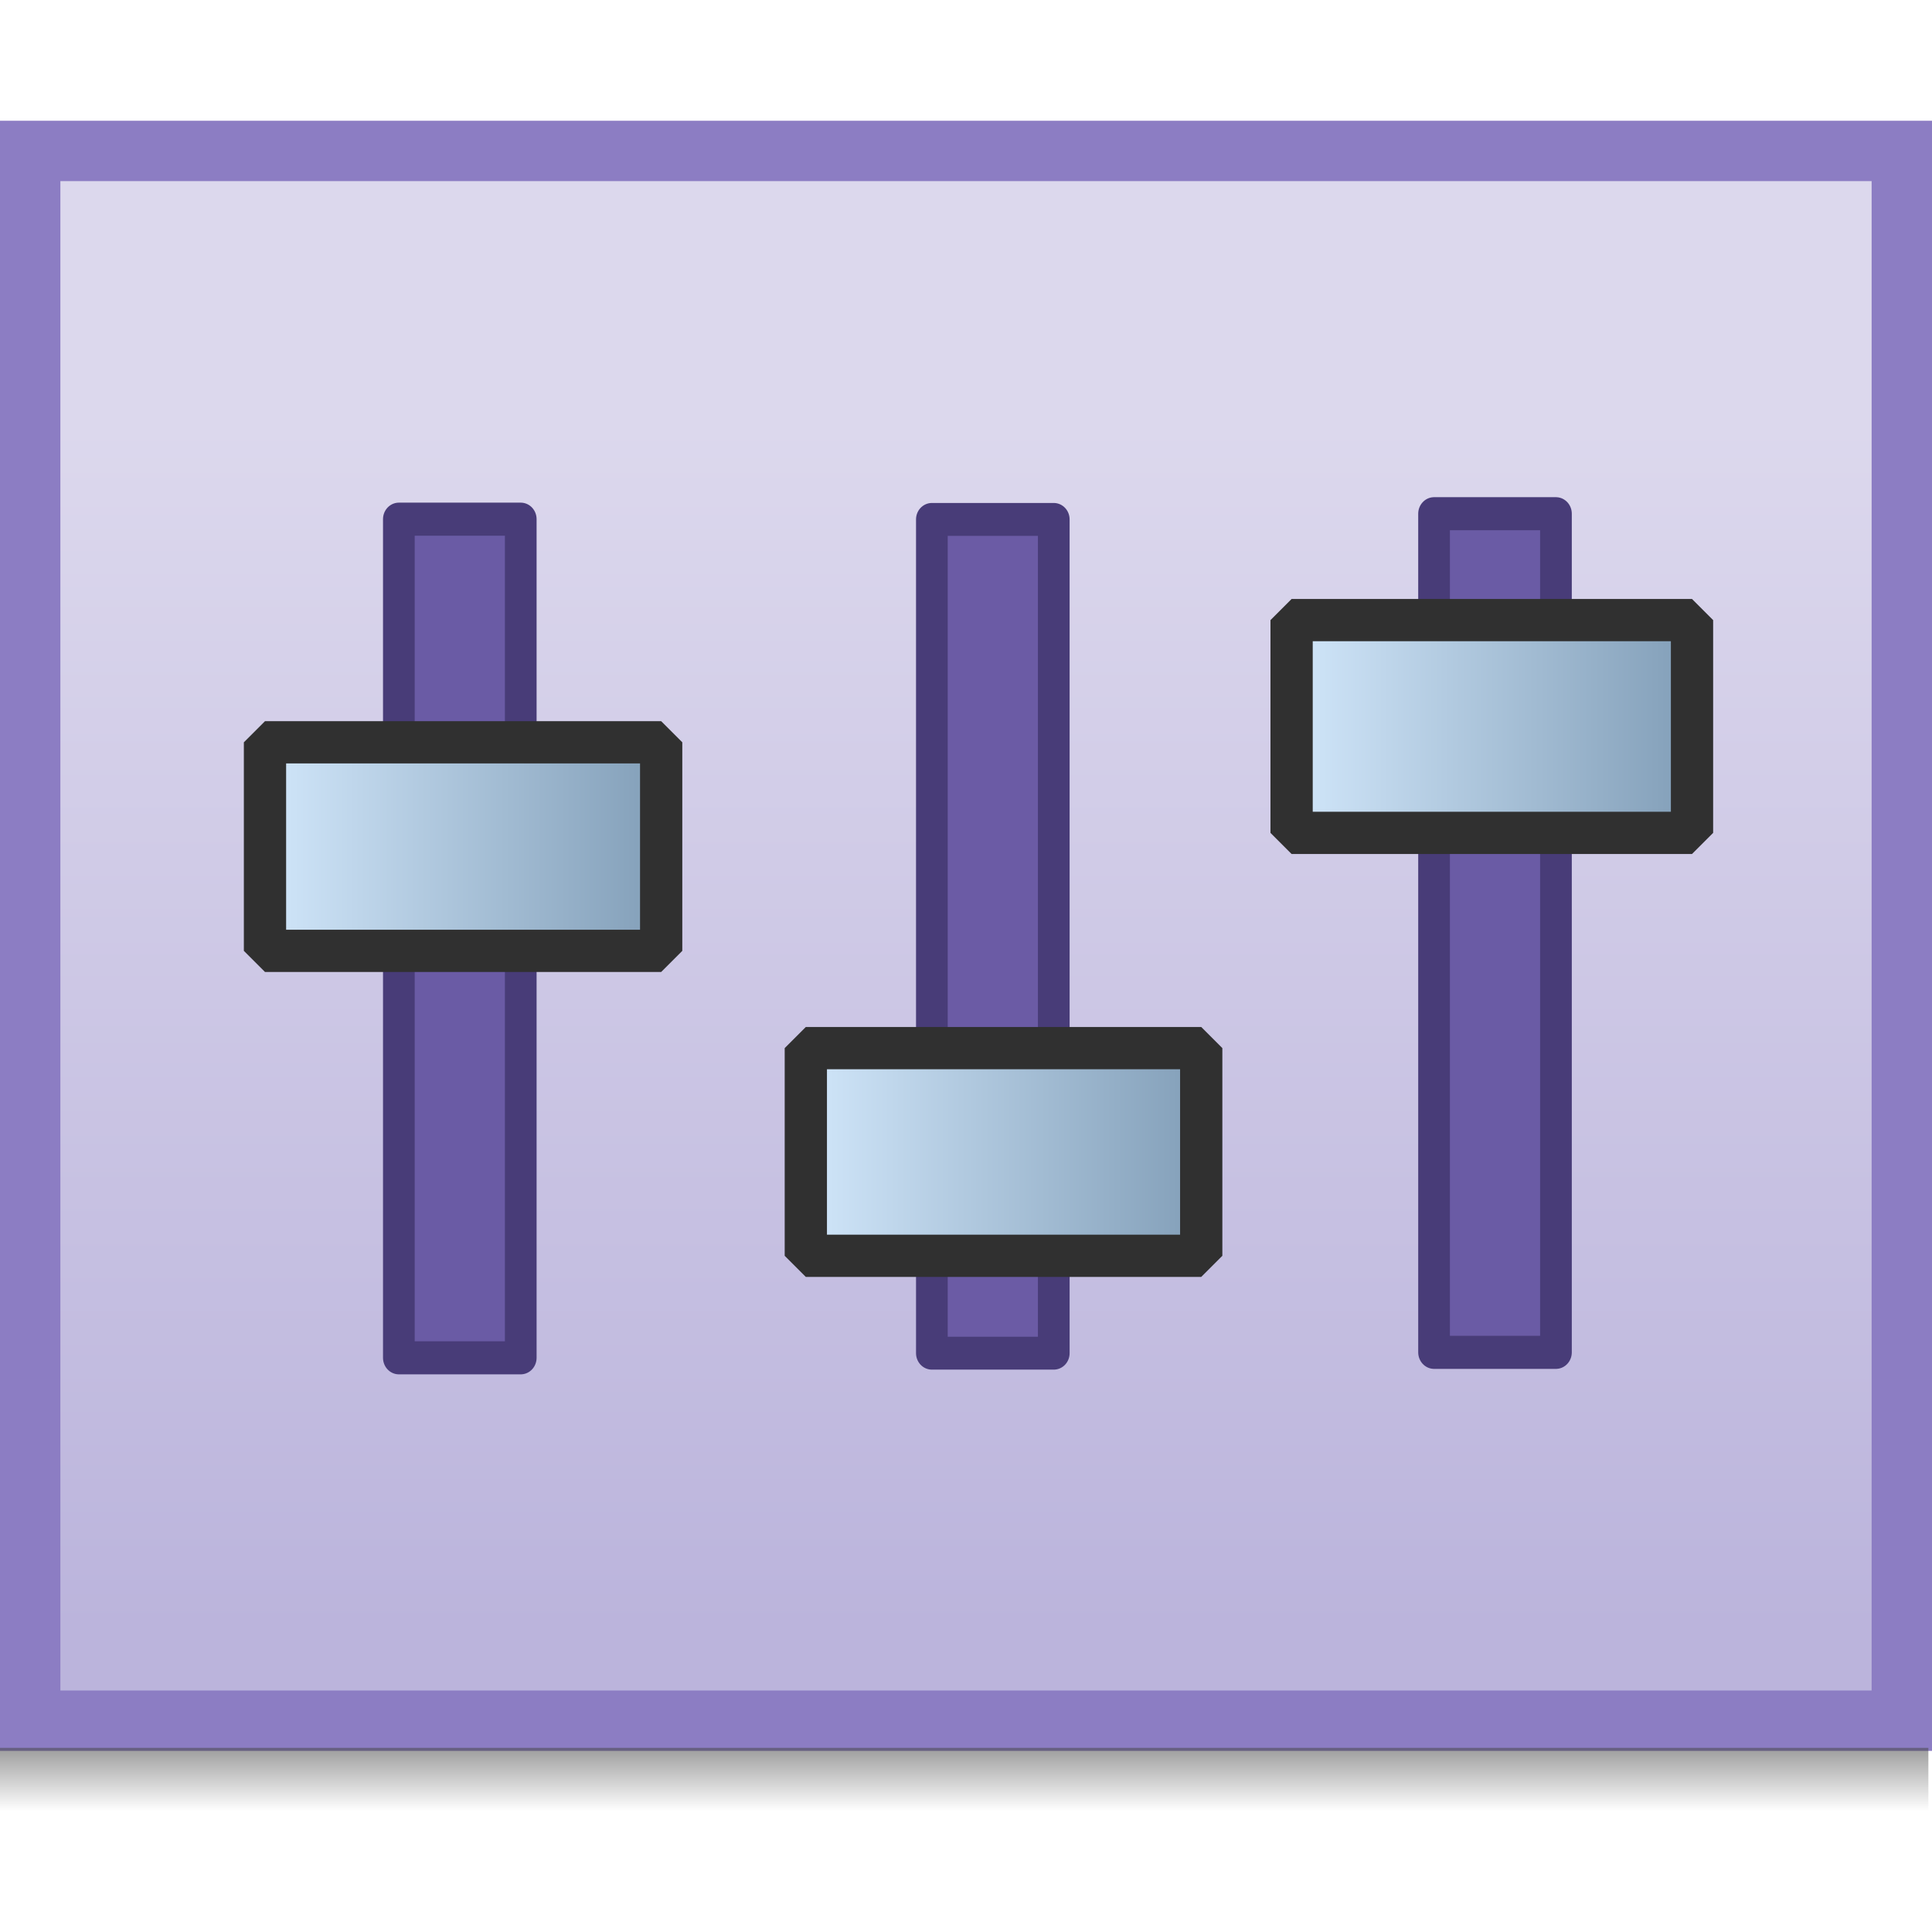 <?xml version="1.0" encoding="UTF-8" standalone="no"?>
<!-- Created with Inkscape (http://www.inkscape.org/) -->

<svg
   xmlns:osb="http://www.openswatchbook.org/uri/2009/osb"
   xmlns:dc="http://purl.org/dc/elements/1.1/"
   xmlns:cc="http://creativecommons.org/ns#"
   xmlns:rdf="http://www.w3.org/1999/02/22-rdf-syntax-ns#"
   xmlns:svg="http://www.w3.org/2000/svg"
   xmlns="http://www.w3.org/2000/svg"
   xmlns:xlink="http://www.w3.org/1999/xlink"
   xmlns:sodipodi="http://sodipodi.sourceforge.net/DTD/sodipodi-0.dtd"
   xmlns:inkscape="http://www.inkscape.org/namespaces/inkscape"
   width="32px"
   height="32px"
   id="svg2988"
   version="1.1"
   inkscape:version="0.48.5 r10040"
   sodipodi:docname="pref-general.svg"
   inkscape:export-filename="/Users/aecreations/Documents/Graphics/Inkscape/Clippings/Prefwindow/pref-general.png"
   inkscape:export-xdpi="90"
   inkscape:export-ydpi="90">
  <defs
     id="defs2990">
    <linearGradient
       id="linearGradient51984">
      <stop
         style="stop-color:#444444;stop-opacity:1;"
         offset="0"
         id="stop51986" />
      <stop
         style="stop-color:#444444;stop-opacity:0;"
         offset="1"
         id="stop51988" />
    </linearGradient>
    <linearGradient
       id="linearGradient3794">
      <stop
         style="stop-color:#ffffff;stop-opacity:1;"
         offset="0"
         id="stop3796" />
      <stop
         style="stop-color:#ffffff;stop-opacity:0.502;"
         offset="1"
         id="stop3798" />
    </linearGradient>
    <linearGradient
       id="linearGradient5304">
      <stop
         style="stop-color:#dcd8ed;stop-opacity:1;"
         offset="0"
         id="stop5306" />
      <stop
         style="stop-color:#bbb4dc;stop-opacity:1;"
         offset="1"
         id="stop5308" />
    </linearGradient>
    <linearGradient
       id="linearGradient5296">
      <stop
         style="stop-color:#d7ecff;stop-opacity:1;"
         offset="0"
         id="stop5298" />
      <stop
         style="stop-color:#7c99b3;stop-opacity:1;"
         offset="1"
         id="stop5300" />
    </linearGradient>
    <linearGradient
       id="linearGradient5216"
       osb:paint="solid">
      <stop
         style="stop-color:#d8d4ff;stop-opacity:1;"
         offset="0"
         id="stop5218" />
    </linearGradient>
    <linearGradient
       inkscape:collect="always"
       xlink:href="#linearGradient5296"
       id="linearGradient5302"
       x1="4.744"
       y1="14.731"
       x2="12.352"
       y2="14.731"
       gradientUnits="userSpaceOnUse"
       gradientTransform="matrix(1,0,0,1.269,-0.878,-4.668)" />
    <linearGradient
       inkscape:collect="always"
       xlink:href="#linearGradient5296"
       id="linearGradient5310"
       x1="12.596"
       y1="20.344"
       x2="20.204"
       y2="20.344"
       gradientUnits="userSpaceOnUse"
       gradientTransform="matrix(1,0,0,1.23,0.221,-5.934)" />
    <linearGradient
       inkscape:collect="always"
       xlink:href="#linearGradient5296"
       id="linearGradient5318"
       x1="20.883"
       y1="11.765"
       x2="28.491"
       y2="11.765"
       gradientUnits="userSpaceOnUse"
       gradientTransform="matrix(1,0,0,1.502,0.022,-5.641)" />
    <linearGradient
       inkscape:collect="always"
       xlink:href="#linearGradient5304"
       id="linearGradient3776"
       x1="16.045"
       y1="7.423"
       x2="16.045"
       y2="27.751"
       gradientUnits="userSpaceOnUse"
       gradientTransform="matrix(1.023,0,0,0.984,-0.406,-0.304)" />
    <linearGradient
       inkscape:collect="always"
       xlink:href="#linearGradient3794"
       id="linearGradient3800"
       x1="3.051"
       y1="5.098"
       x2="3.069"
       y2="27.87"
       gradientUnits="userSpaceOnUse"
       gradientTransform="matrix(0.982,0,0,0.978,0.027,0.08)" />
    <filter
       id="filter3223"
       inkscape:label="Clean edges"
       inkscape:menu="ABCs"
       inkscape:menu-tooltip="Removes or decreases glows and jaggeries around objects edges after applying some filters"
       height="1"
       width="1"
       y="0"
       x="0"
       color-interpolation-filters="sRGB">
      <feGaussianBlur
         id="feGaussianBlur3225"
         result="result6"
         stdDeviation="0.4" />
      <feComposite
         id="feComposite3227"
         in2="result6"
         operator="in"
         in="SourceGraphic"
         result="result7" />
      <feComposite
         id="feComposite3229"
         in2="result7"
         operator="in"
         result="result8"
         in="result7" />
    </filter>
    <filter
       id="filter3231"
       inkscape:label="Clean edges"
       inkscape:menu="ABCs"
       inkscape:menu-tooltip="Removes or decreases glows and jaggeries around objects edges after applying some filters"
       height="1"
       width="1"
       y="0"
       x="0"
       color-interpolation-filters="sRGB">
      <feGaussianBlur
         id="feGaussianBlur3233"
         result="result6"
         stdDeviation="0.4" />
      <feComposite
         id="feComposite3235"
         in2="result6"
         operator="in"
         in="SourceGraphic"
         result="result7" />
      <feComposite
         id="feComposite3237"
         in2="result7"
         operator="in"
         result="result8"
         in="result7" />
    </filter>
    <filter
       id="filter3239"
       inkscape:label="Clean edges"
       inkscape:menu="ABCs"
       inkscape:menu-tooltip="Removes or decreases glows and jaggeries around objects edges after applying some filters"
       height="1"
       width="1"
       y="0"
       x="0"
       color-interpolation-filters="sRGB">
      <feGaussianBlur
         id="feGaussianBlur3241"
         result="result6"
         stdDeviation="0.4" />
      <feComposite
         id="feComposite3243"
         in2="result6"
         operator="in"
         in="SourceGraphic"
         result="result7" />
      <feComposite
         id="feComposite3245"
         in2="result7"
         operator="in"
         result="result8"
         in="result7" />
    </filter>
    <filter
       id="filter4039"
       inkscape:label="Clean edges"
       inkscape:menu="ABCs"
       inkscape:menu-tooltip="Removes or decreases glows and jaggeries around objects edges after applying some filters"
       height="1"
       width="1"
       y="0"
       x="0"
       color-interpolation-filters="sRGB">
      <feGaussianBlur
         id="feGaussianBlur4041"
         result="result6"
         stdDeviation="0.4" />
      <feComposite
         id="feComposite4043"
         in2="result6"
         operator="in"
         in="SourceGraphic"
         result="result7" />
      <feComposite
         id="feComposite4045"
         in2="result7"
         operator="in"
         result="result8"
         in="result7" />
    </filter>
    <filter
       id="filter3023"
       inkscape:label="Clean edges"
       inkscape:menu="ABCs"
       inkscape:menu-tooltip="Removes or decreases glows and jaggeries around objects edges after applying some filters"
       height="1"
       width="1"
       y="0"
       x="0"
       color-interpolation-filters="sRGB">
      <feGaussianBlur
         id="feGaussianBlur3025"
         result="result6"
         stdDeviation="0.4" />
      <feComposite
         id="feComposite3027"
         in2="result6"
         operator="in"
         in="SourceGraphic"
         result="result7" />
      <feComposite
         id="feComposite3029"
         in2="result7"
         operator="in"
         result="result8"
         in="result7" />
    </filter>
    <filter
       id="filter3031"
       inkscape:label="Clean edges"
       inkscape:menu="ABCs"
       inkscape:menu-tooltip="Removes or decreases glows and jaggeries around objects edges after applying some filters"
       height="1"
       width="1"
       y="0"
       x="0"
       color-interpolation-filters="sRGB">
      <feGaussianBlur
         id="feGaussianBlur3033"
         result="result6"
         stdDeviation="0.4" />
      <feComposite
         id="feComposite3035"
         in2="result6"
         operator="in"
         in="SourceGraphic"
         result="result7" />
      <feComposite
         id="feComposite3037"
         in2="result7"
         operator="in"
         result="result8"
         in="result7" />
    </filter>
    <filter
       id="filter3039"
       inkscape:label="Clean edges"
       inkscape:menu="ABCs"
       inkscape:menu-tooltip="Removes or decreases glows and jaggeries around objects edges after applying some filters"
       height="1"
       width="1"
       y="0"
       x="0"
       color-interpolation-filters="sRGB">
      <feGaussianBlur
         id="feGaussianBlur3041"
         result="result6"
         stdDeviation="0.4" />
      <feComposite
         id="feComposite3043"
         in2="result6"
         operator="in"
         in="SourceGraphic"
         result="result7" />
      <feComposite
         id="feComposite3045"
         in2="result7"
         operator="in"
         result="result8"
         in="result7" />
    </filter>
    <linearGradient
       inkscape:collect="always"
       xlink:href="#linearGradient51984"
       id="linearGradient51990"
       x1="16.5"
       y1="27.8"
       x2="16.5"
       y2="29.8"
       gradientUnits="userSpaceOnUse"
       gradientTransform="translate(0,0.2)" />
  </defs>
  <sodipodi:namedview
     id="base"
     pagecolor="#ffffff"
     bordercolor="#666666"
     borderopacity="1.0"
     inkscape:pageopacity="0.0"
     inkscape:pageshadow="2"
     inkscape:zoom="11.197802"
     inkscape:cx="20.032052"
     inkscape:cy="16.232149"
     inkscape:current-layer="layer1"
     showgrid="true"
     inkscape:grid-bbox="true"
     inkscape:document-units="px"
     inkscape:snap-global="true"
     inkscape:window-width="1280"
     inkscape:window-height="667"
     inkscape:window-x="0"
     inkscape:window-y="0"
     inkscape:window-maximized="1"
     showguides="true"
     inkscape:guide-bbox="true"
     inkscape:snap-nodes="true">
    <inkscape:grid
       type="xygrid"
       id="grid2996"
       empspacing="2"
       visible="true"
       enabled="true"
       snapvisiblegridlinesonly="true" />
  </sodipodi:namedview>
  <g
     id="layer1"
     inkscape:label="Layer 1"
     inkscape:groupmode="layer">
    <rect
       style="fill:url(#linearGradient3776);fill-opacity:1;stroke:#8c7dc3;stroke-width:1;stroke-miterlimit:4;stroke-opacity:1;stroke-dasharray:none"
       id="rect2998"
       width="31"
       height="26"
       x="0.5"
       y="2.5"
       inkscape:export-filename="/Users/aecreations/Documents/Graphics/Inkscape/Clippings/Prefwindow/pref-general.png"
       inkscape:export-xdpi="90"
       inkscape:export-ydpi="90" />
    <rect
       style="fill:#6a5ba5;fill-opacity:1;fill-rule:nonzero;stroke:#483c78;stroke-width:0.527;stroke-linecap:square;stroke-linejoin:round;stroke-miterlimit:4;stroke-opacity:1;stroke-dasharray:none;stroke-dashoffset:0;filter:url(#filter3023)"
       id="rect5222"
       width="2.027"
       height="13.369"
       x="7.676"
       y="9.877"
       transform="matrix(0.996,0,0,1.039,-1.039,-1.663)" />
    <rect
       style="fill:url(#linearGradient5302);fill-opacity:1;fill-rule:nonzero;stroke:#303030;stroke-width:0.7;stroke-linecap:square;stroke-linejoin:bevel;stroke-miterlimit:4;stroke-opacity:1;stroke-dasharray:none;stroke-dashoffset:0;filter:url(#filter3223)"
       id="rect5224"
       width="6.562"
       height="3.454"
       x="4.389"
       y="12.295" />
    <rect
       y="9.787"
       x="15.313"
       height="13.369"
       width="2.027"
       id="rect5249"
       style="fill:#6b5ba5;fill-opacity:1;fill-rule:nonzero;stroke:#483c78;stroke-width:0.527;stroke-linecap:square;stroke-linejoin:round;stroke-miterlimit:4;stroke-opacity:1;stroke-dasharray:none;stroke-dashoffset:0;filter:url(#filter3039)"
       transform="matrix(0.996,0,0,1.033,0.183,-1.507)" />
    <rect
       y="17.36"
       x="13.347"
       height="3.44"
       width="6.549"
       id="rect5251"
       style="fill:url(#linearGradient5310);fill-opacity:1;fill-rule:nonzero;stroke:#303030;stroke-width:0.7;stroke-linecap:square;stroke-linejoin:bevel;stroke-miterlimit:4;stroke-opacity:1;stroke-dasharray:none;stroke-dashoffset:0;filter:url(#filter3231)" />
    <rect
       y="9.787"
       x="23.615"
       height="13.369"
       width="2.027"
       id="rect5265"
       style="fill:#6a5ba5;fill-opacity:1;fill-rule:nonzero;stroke:#483c78;stroke-width:0.527;stroke-linecap:square;stroke-linejoin:round;stroke-miterlimit:4;stroke-opacity:1;stroke-dasharray:none;stroke-dashoffset:0;filter:url(#filter3031)"
       transform="matrix(0.996,0,0,1.039,0.232,-1.66)" />
    <rect
       y="10.271"
       x="21.393"
       height="3.524"
       width="6.632"
       id="rect5267"
       style="fill:url(#linearGradient5318);fill-opacity:1;fill-rule:nonzero;stroke:#303030;stroke-width:0.7;stroke-linecap:square;stroke-linejoin:bevel;stroke-miterlimit:4;stroke-opacity:1;stroke-dasharray:none;stroke-dashoffset:0;filter:url(#filter3239)" />
    <path
       style="fill:none;stroke:url(#linearGradient51990);stroke-width:1.5;stroke-linecap:butt;stroke-linejoin:miter;stroke-miterlimit:4;stroke-opacity:1;stroke-dasharray:none"
       d="m 0,29.7 31.94,0"
       id="path51982"
       inkscape:connector-curvature="0" />
  </g>
</svg>
